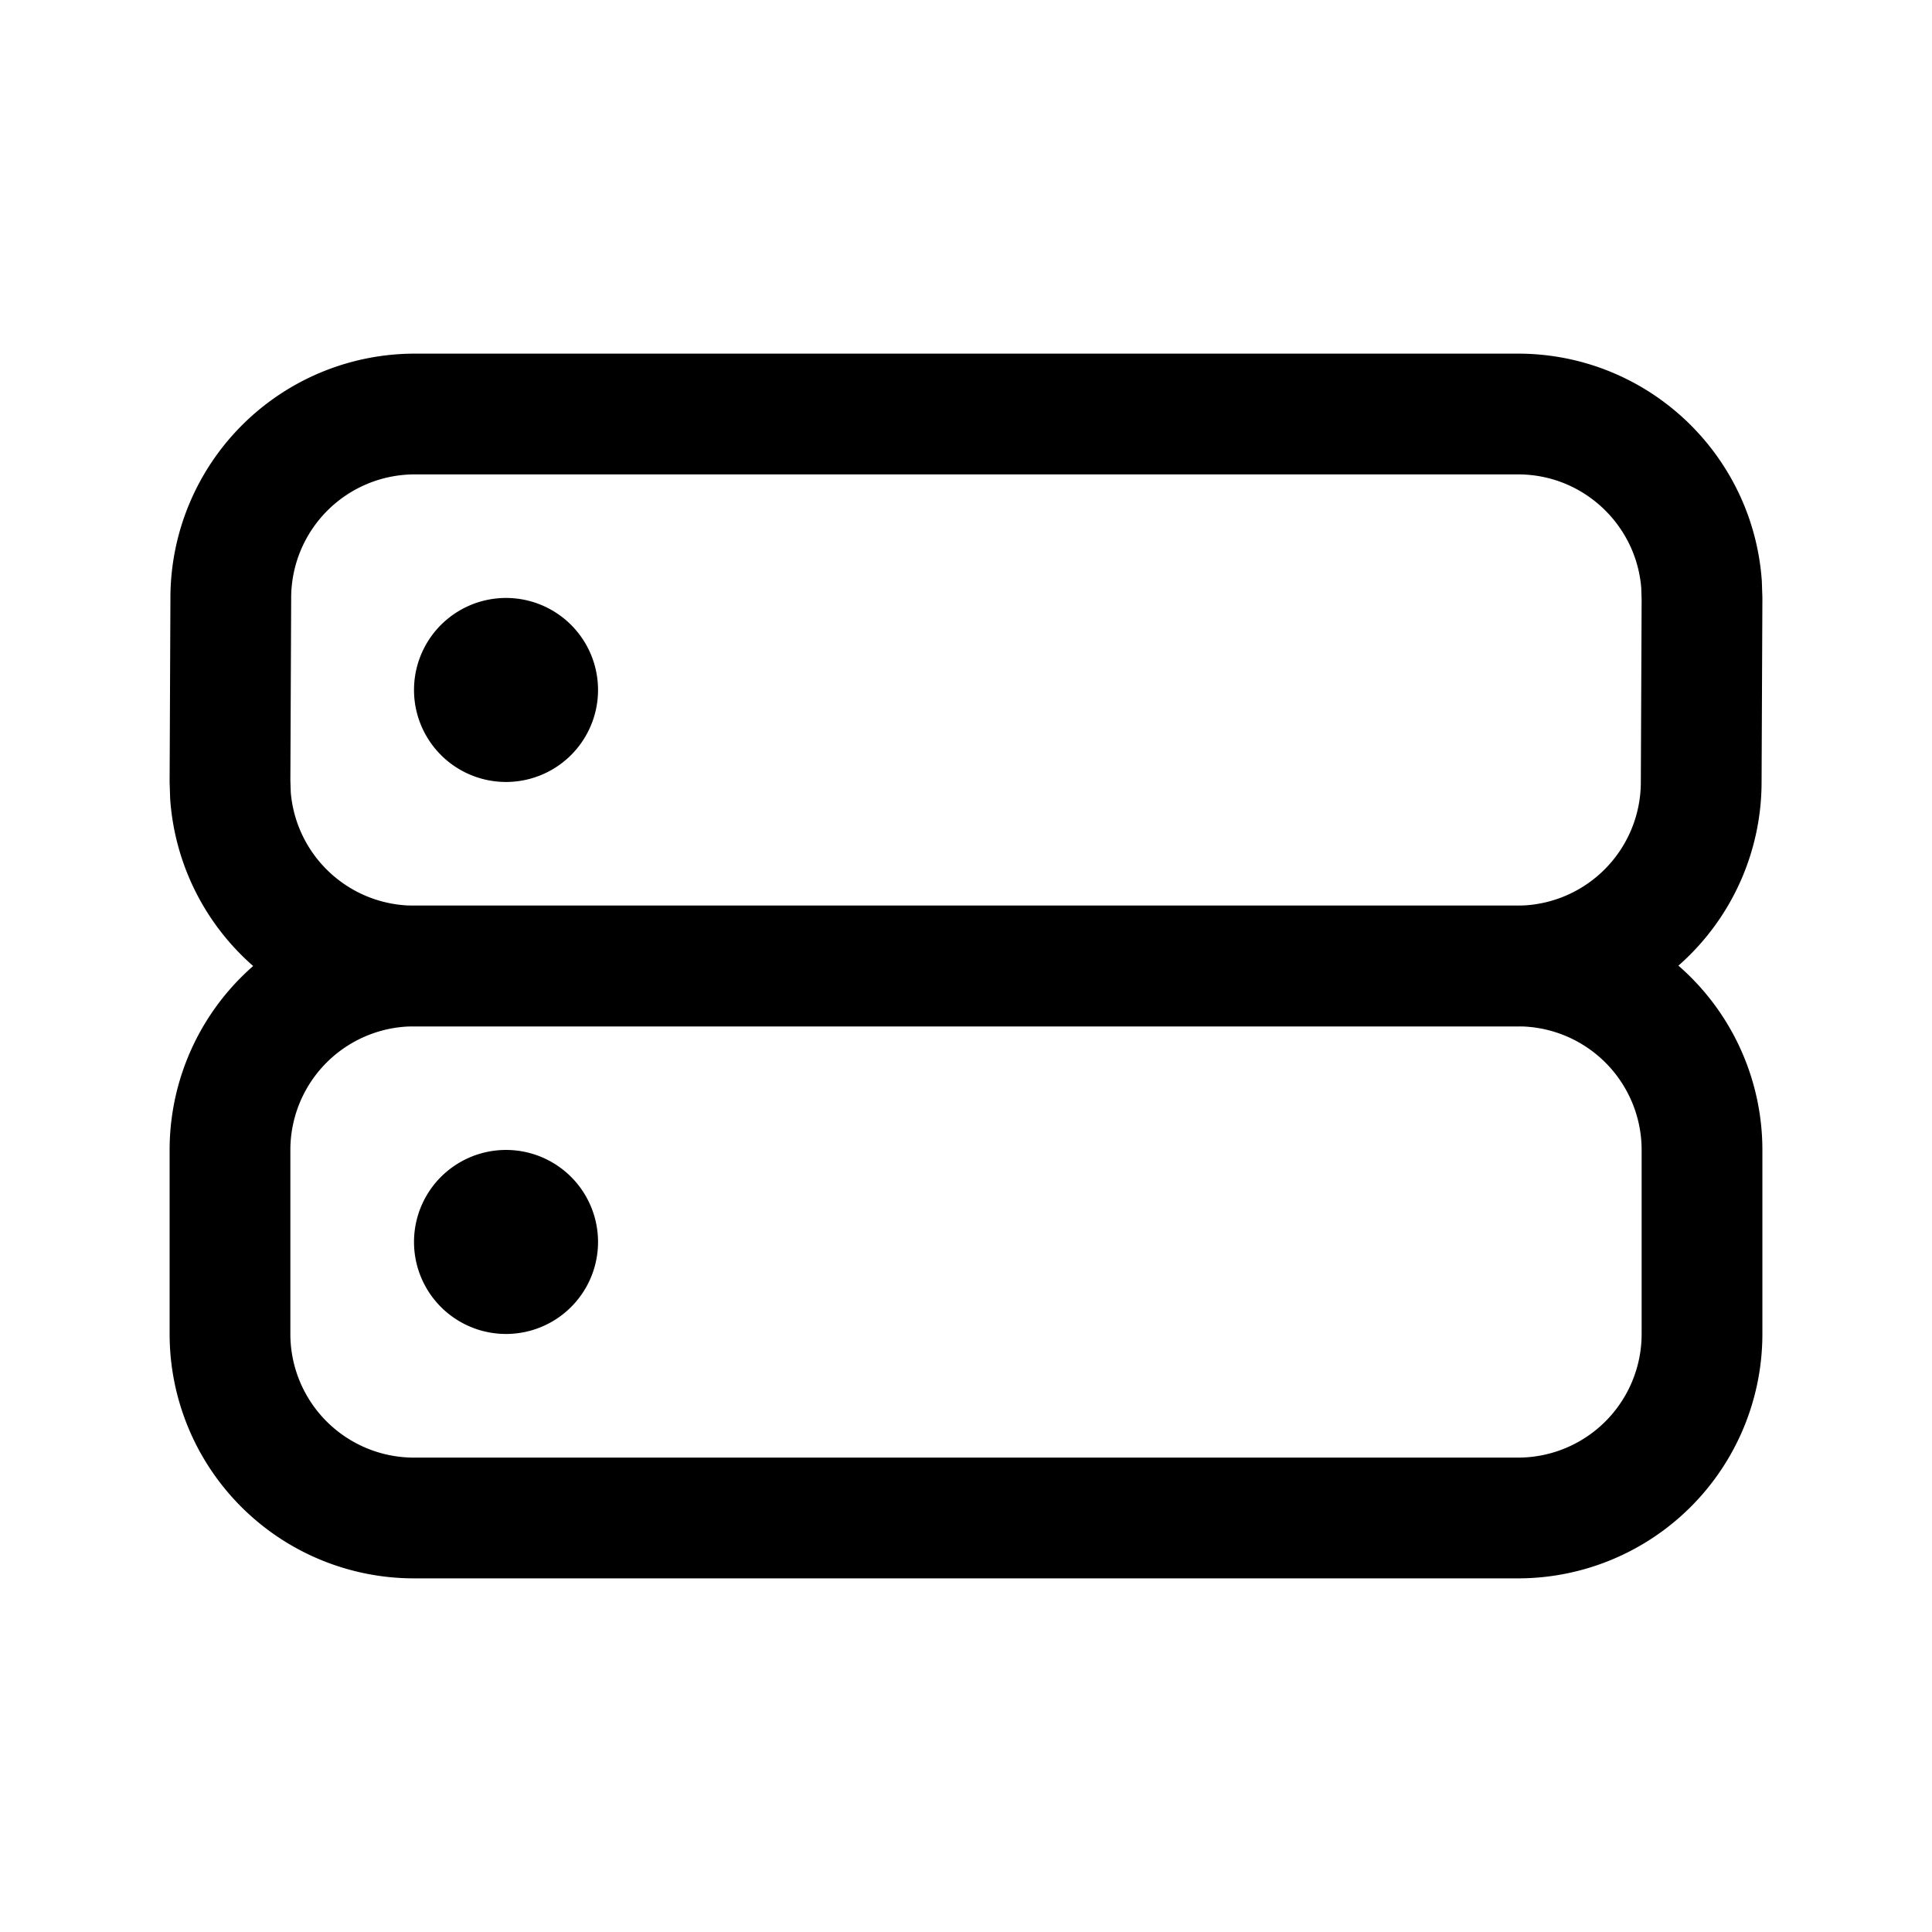 <svg width="46" height="46" fill="none" stroke="currentColor" stroke-linecap="round" stroke-linejoin="round" stroke-width="1.5" viewBox="0 0 24 24" xmlns="http://www.w3.org/2000/svg">
  <path d="M2.857 16.571v-2.285A2.286 2.286 0 0 1 5.143 12h13.714a2.286 2.286 0 0 1 2.286 2.286v2.285a2.286 2.286 0 0 1-2.286 2.286H5.143a2.286 2.286 0 0 1-2.286-2.286Z" clip-rule="evenodd"></path>
  <path fill="currentColor" fill-rule="evenodd" stroke="none" d="M7.429 15.428a1.143 1.143 0 1 0-2.286 0 1.143 1.143 0 0 0 2.286 0Z" clip-rule="evenodd"></path>
  <path d="m2.857 9.707.01-2.286a2.286 2.286 0 0 1 2.287-2.278h13.703c1.205 0 2.192.932 2.28 2.115l.006.178-.01 2.285A2.286 2.286 0 0 1 18.845 12H5.143a2.286 2.286 0 0 1-2.28-2.115l-.006-.178Z" clip-rule="evenodd"></path>
  <path fill="currentColor" fill-rule="evenodd" stroke="none" d="M7.429 8.571a1.143 1.143 0 1 0-2.286 0 1.143 1.143 0 0 0 2.286 0Z" clip-rule="evenodd"></path>
</svg>